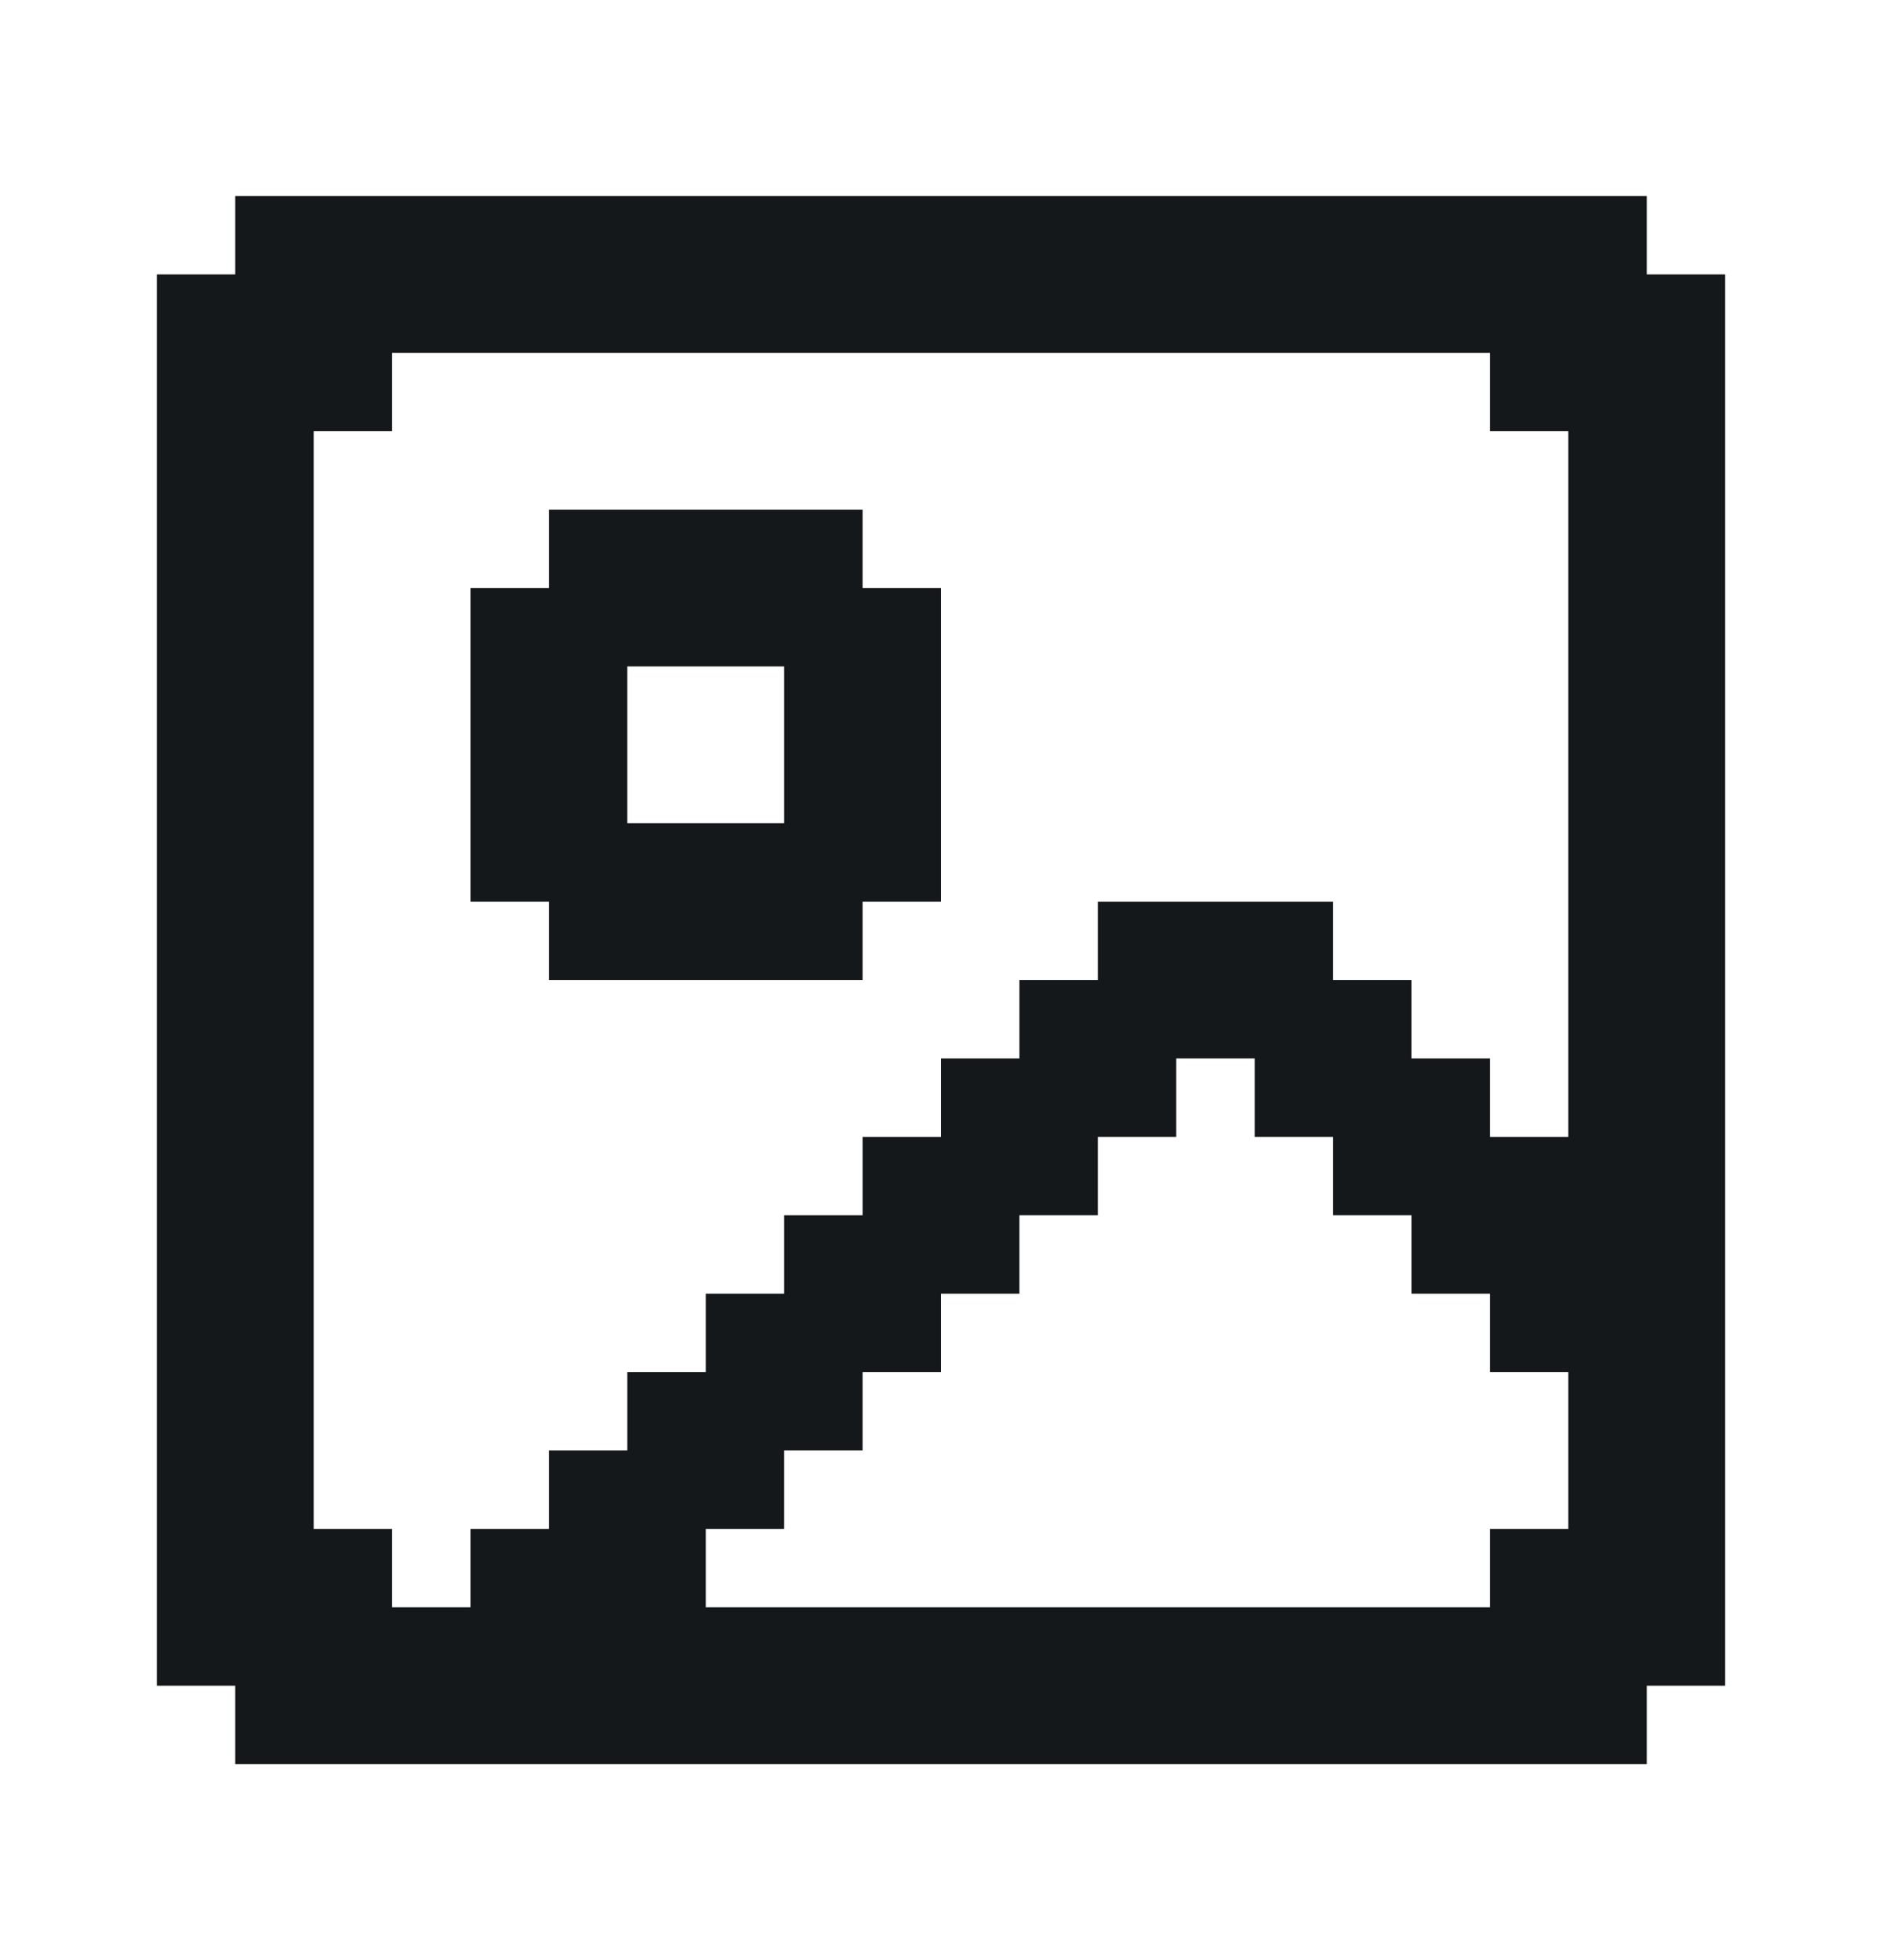 <svg width="24" height="25" viewBox="0 0 24 25" fill="none" xmlns="http://www.w3.org/2000/svg">
<path d="M11 6.5H7V7.5H6V11.5H7V12.5H11V11.5H12V7.5H11V6.5ZM10 10.5H8V8.5H10V10.5Z" fill="#15181B"/>
<path d="M21 3.5V2.5H3V3.5H2V21.5H3V22.5H21V21.5H22V3.5H21ZM20 14.5H19V13.5H18V12.5H17V11.5H14V12.5H13V13.5H12V14.5H11V15.5H10V16.5H9V17.5H8V18.5H7V19.5H6V20.5H5V19.5H4V5.5H5V4.5H19V5.5H20V14.5ZM20 19.5H19V20.5H9V19.5H10V18.5H11V17.5H12V16.5H13V15.5H14V14.5H15V13.5H16V14.5H17V15.5H18V16.5H19V17.5H20V19.5Z" fill="#15181B"/>
</svg>
